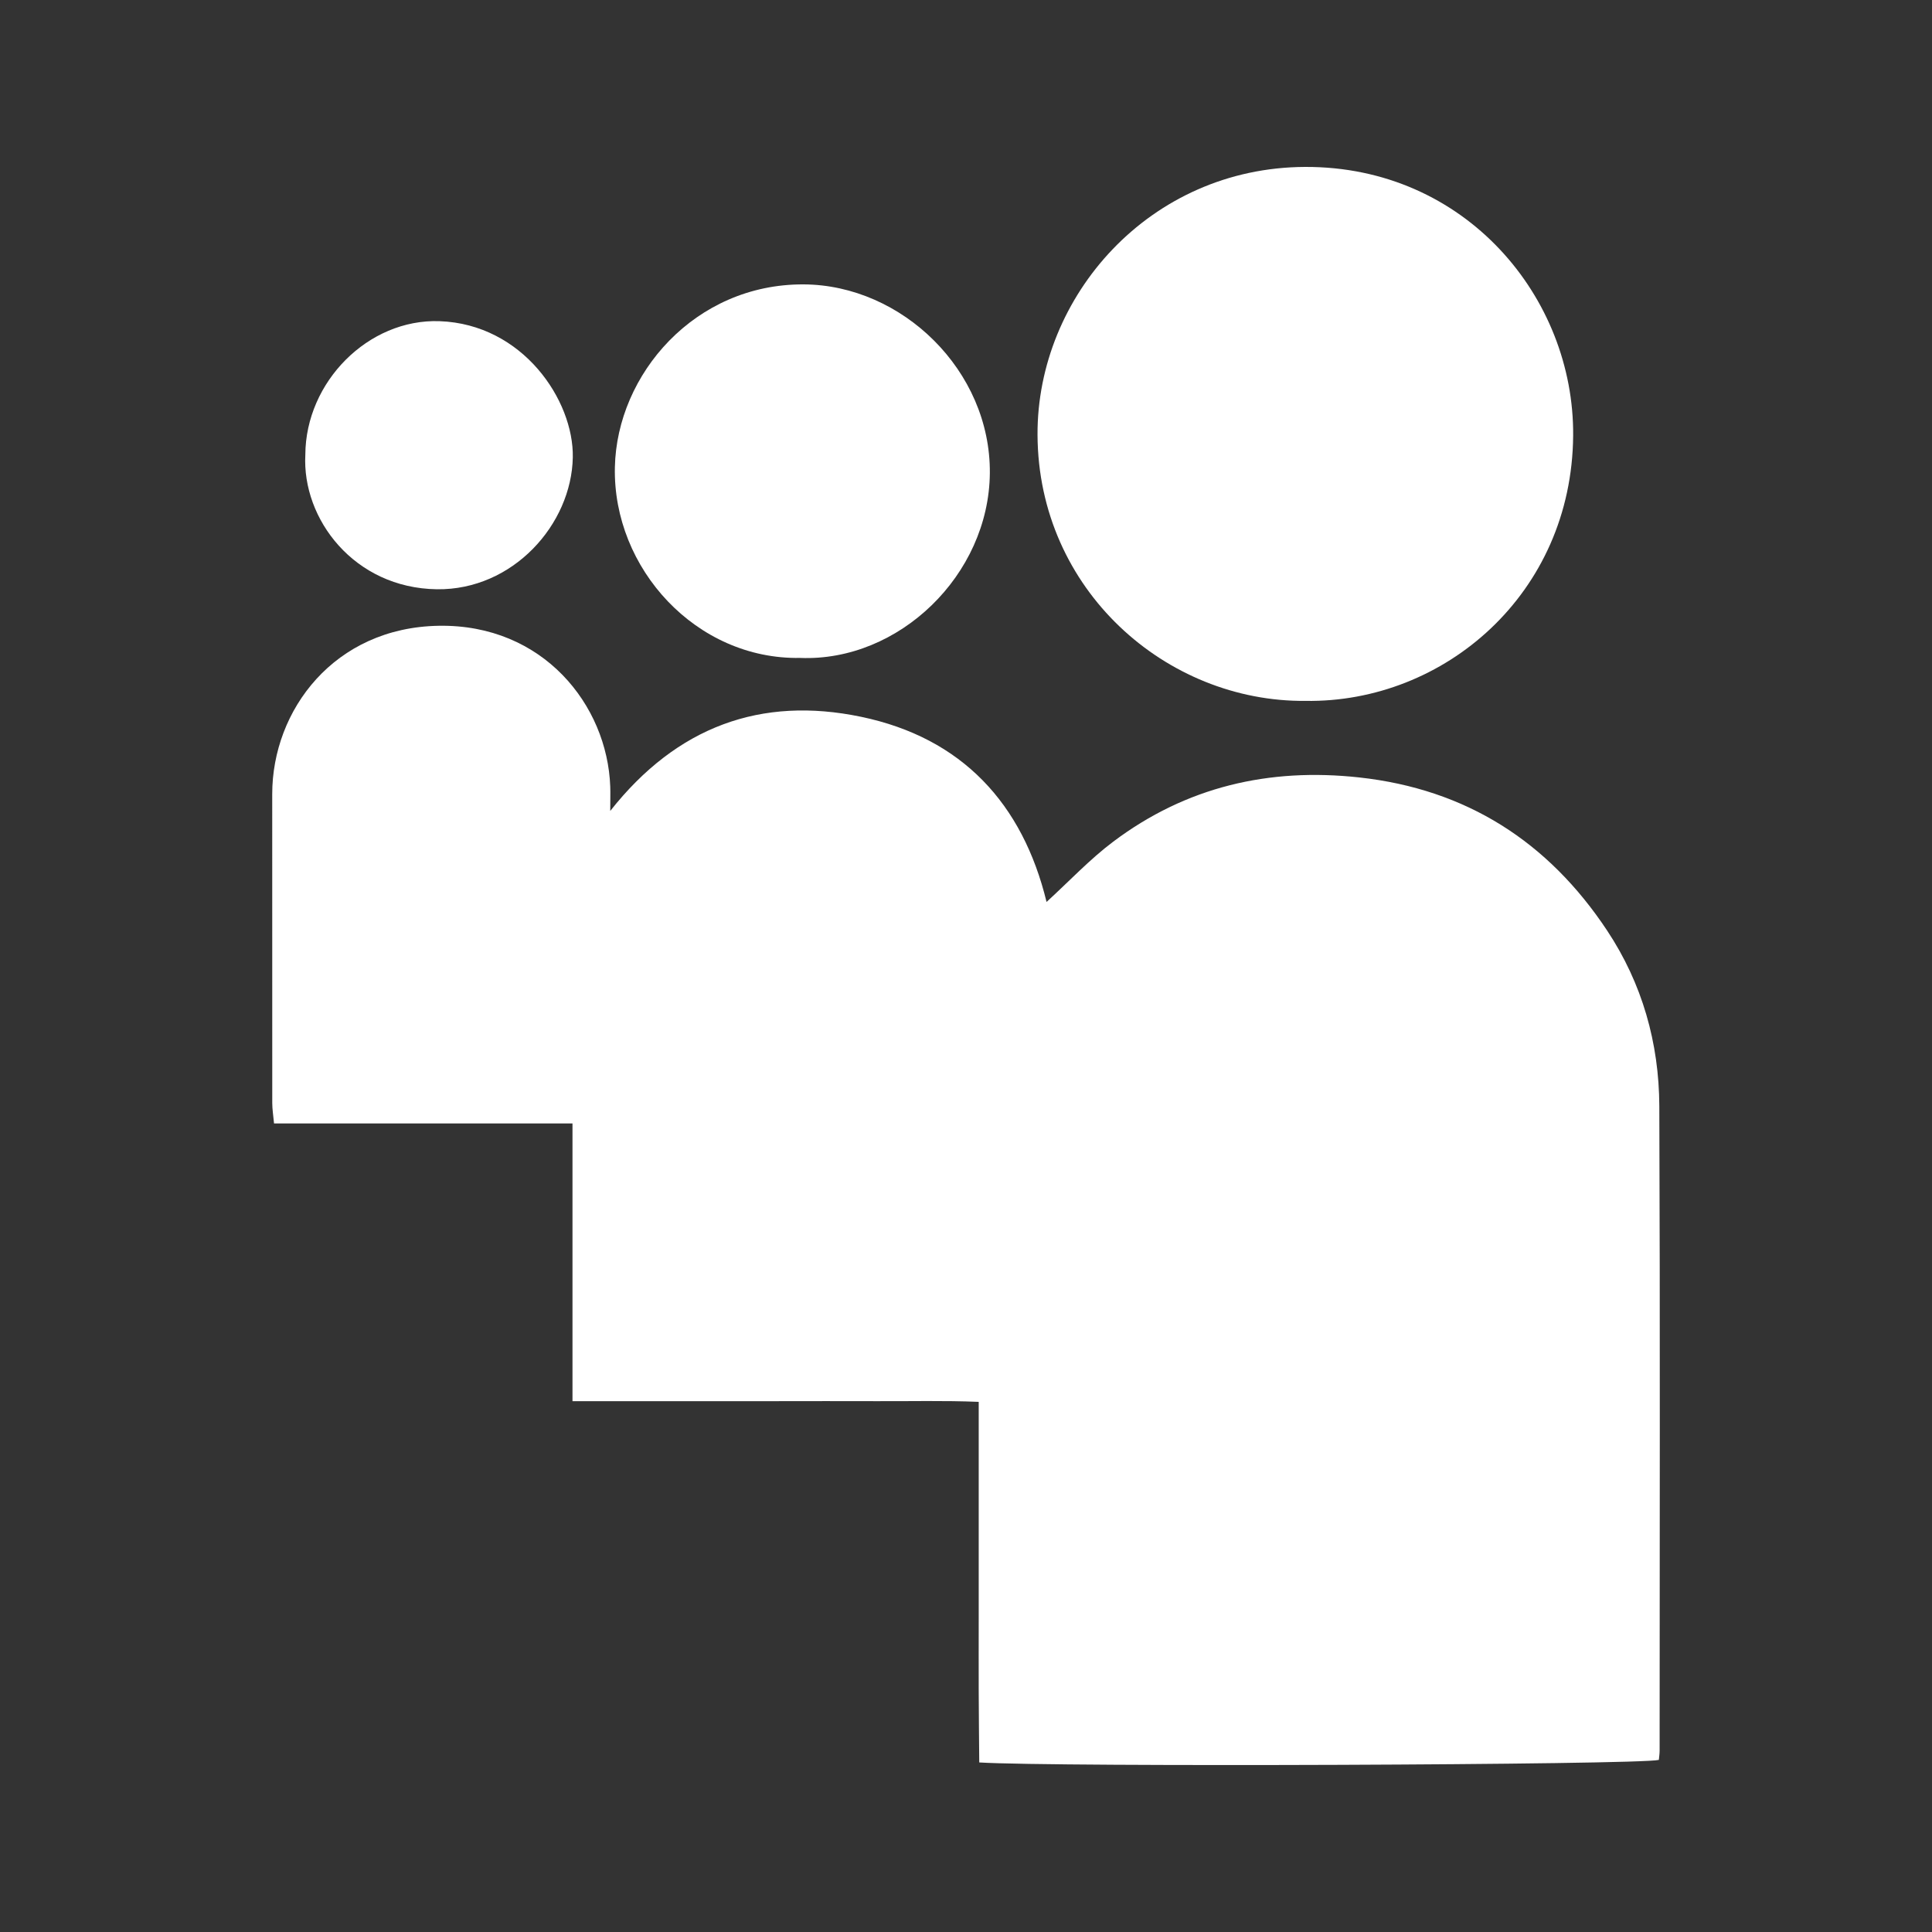 <?xml version="1.0" encoding="UTF-8"?>
<svg id="White" xmlns="http://www.w3.org/2000/svg" version="1.1" viewBox="0 0 500 500">
  <rect x="0" y="0" width="500" height="500" fill="#333333" stroke="none"/>
  <defs>
    <style>
      .cls-1 {
        fill: #fff;
        stroke-width: 0px;
      }
    </style>
  </defs>
  <path class="cls-1" d="M270.85,233.42c5.87-5.36,11.17-11.03,17.28-15.62,18.86-14.17,40.26-19.16,63.64-16.6,27.73,3.04,48.9,16.63,64.15,39.62,9.1,13.72,13.44,29.12,13.51,45.43.22,55.61.09,111.23.08,166.84,0,.81-.14,1.62-.2,2.37-5.01,1.31-156.54,1.88-175.88.66-.05-6.07-.12-12.23-.14-18.38-.02-6.25,0-12.5,0-18.75v-56.19c-8.99-.37-17.67-.14-26.35-.18-8.77-.04-17.53,0-26.3,0h-52.48v-71.87h-77.24c-.19-2.08-.46-3.67-.46-5.26-.02-26.66-.02-53.32-.01-79.98,0-21.72,16.05-43.12,43.12-43.56,26.97-.44,43.6,20.51,44.36,41.61.06,1.65,0,3.3,0,6.31,17.28-21.91,39.1-29.74,64.89-24.37,26.19,5.45,41.85,22.51,48.03,47.93Z"/>
  <path class="cls-1" d="M337.87,181.39c-36.02.33-69.18-28.69-69.36-68.85-.16-35.84,28.98-69.19,69.26-69.34,41.53-.15,69.65,33.83,69.36,69.54-.33,40.95-33.39,69.2-69.26,68.65Z"/>
  <path class="cls-1" d="M207.07,170.27c-26.84.48-48.5-23.11-47.94-49.35.51-24.08,20.72-47.47,48.86-47.32,25.47.13,48.42,22.34,48.18,48.87-.24,26.37-23.56,48.84-49.1,47.8Z"/>
  <path class="cls-1" d="M79.02,117.67c.08-18.81,16.26-35.19,34.71-34.55,21.61.75,34.78,20.54,34.51,35.22-.31,17.39-15.52,34.43-35.18,34.16-21.43-.3-34.94-18.22-34.04-34.83Z"/>
</svg>